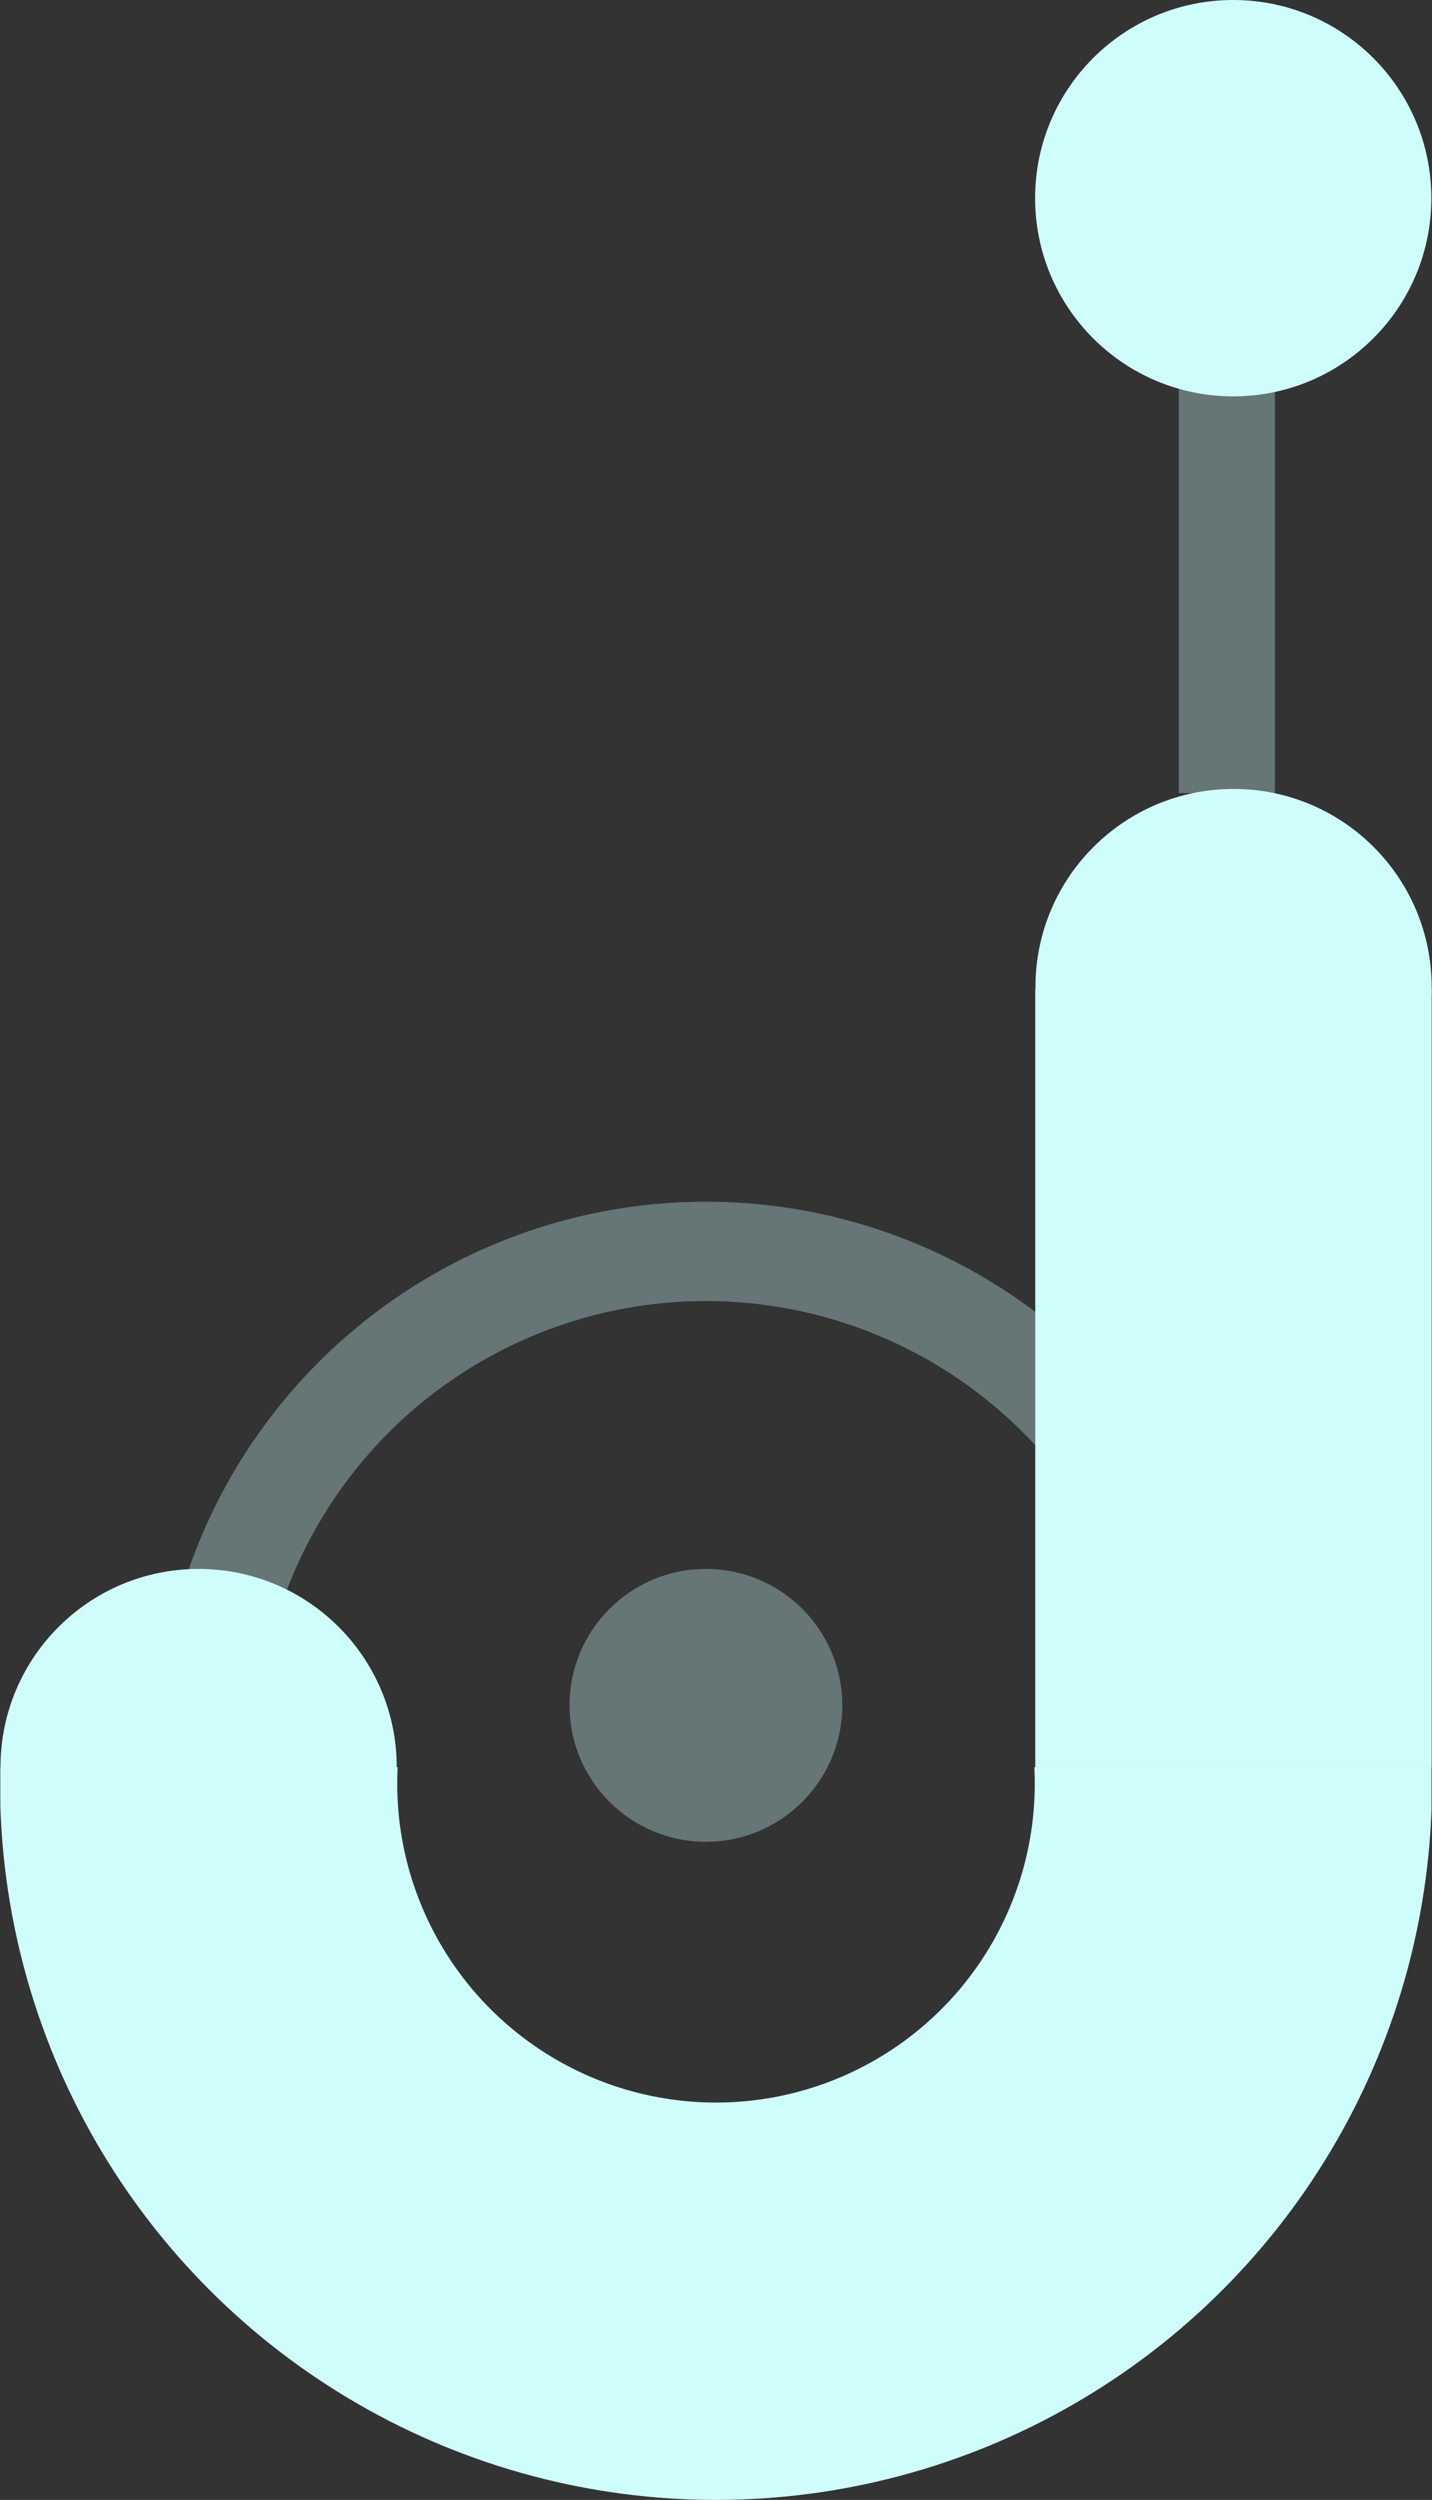 <svg xmlns="http://www.w3.org/2000/svg" xmlns:xlink="http://www.w3.org/1999/xlink" viewBox="0 0 86.52 150.99"><rect x="0" y="0" width="86.52" height="150.99" fill="#333333" stroke="none"/><defs><style>.cls-1,.cls-3,.cls-6{fill:none;}.cls-2,.cls-4{fill:#cffdfc;}.cls-2,.cls-3{opacity:0.33;isolation:isolate;}.cls-3,.cls-6{stroke:#cffdfc;stroke-miterlimit:10;}.cls-3{stroke-width:6px;}.cls-5{clip-path:url(#clip-path);}.cls-6{stroke-width:24px;}</style><clipPath id="clip-path" transform="translate(0.02)"><rect class="cls-1" y="106.73" width="86.47" height="44.66"/></clipPath></defs><g id="Layer_2" data-name="Layer 2"><g id="Layer_1-2" data-name="Layer 1"><g id="Logo"><g id="Secondary_j" data-name="Secondary j"><rect class="cls-2" x="71.22" y="23.47" width="5.81" height="24.43"/><circle class="cls-3" cx="42.65" cy="105.67" r="30.09"/><circle class="cls-2" cx="42.65" cy="103" r="8.24"/></g><g id="Main_j" data-name="Main j"><circle id="Dot3" class="cls-4" cx="74.51" cy="11.97" r="11.97"/><circle id="Dot2" class="cls-4" cx="74.53" cy="59.62" r="11.97"/><circle id="Dot" class="cls-4" cx="12" cy="106.73" r="11.97"/><g id="SquareCircle"><g class="cls-5"><circle id="Circle" class="cls-6" cx="43.26" cy="107.73" r="31.26"/></g></g><rect class="cls-4" x="62.55" y="59.74" width="23.95" height="46.99"/></g></g></g></g></svg>